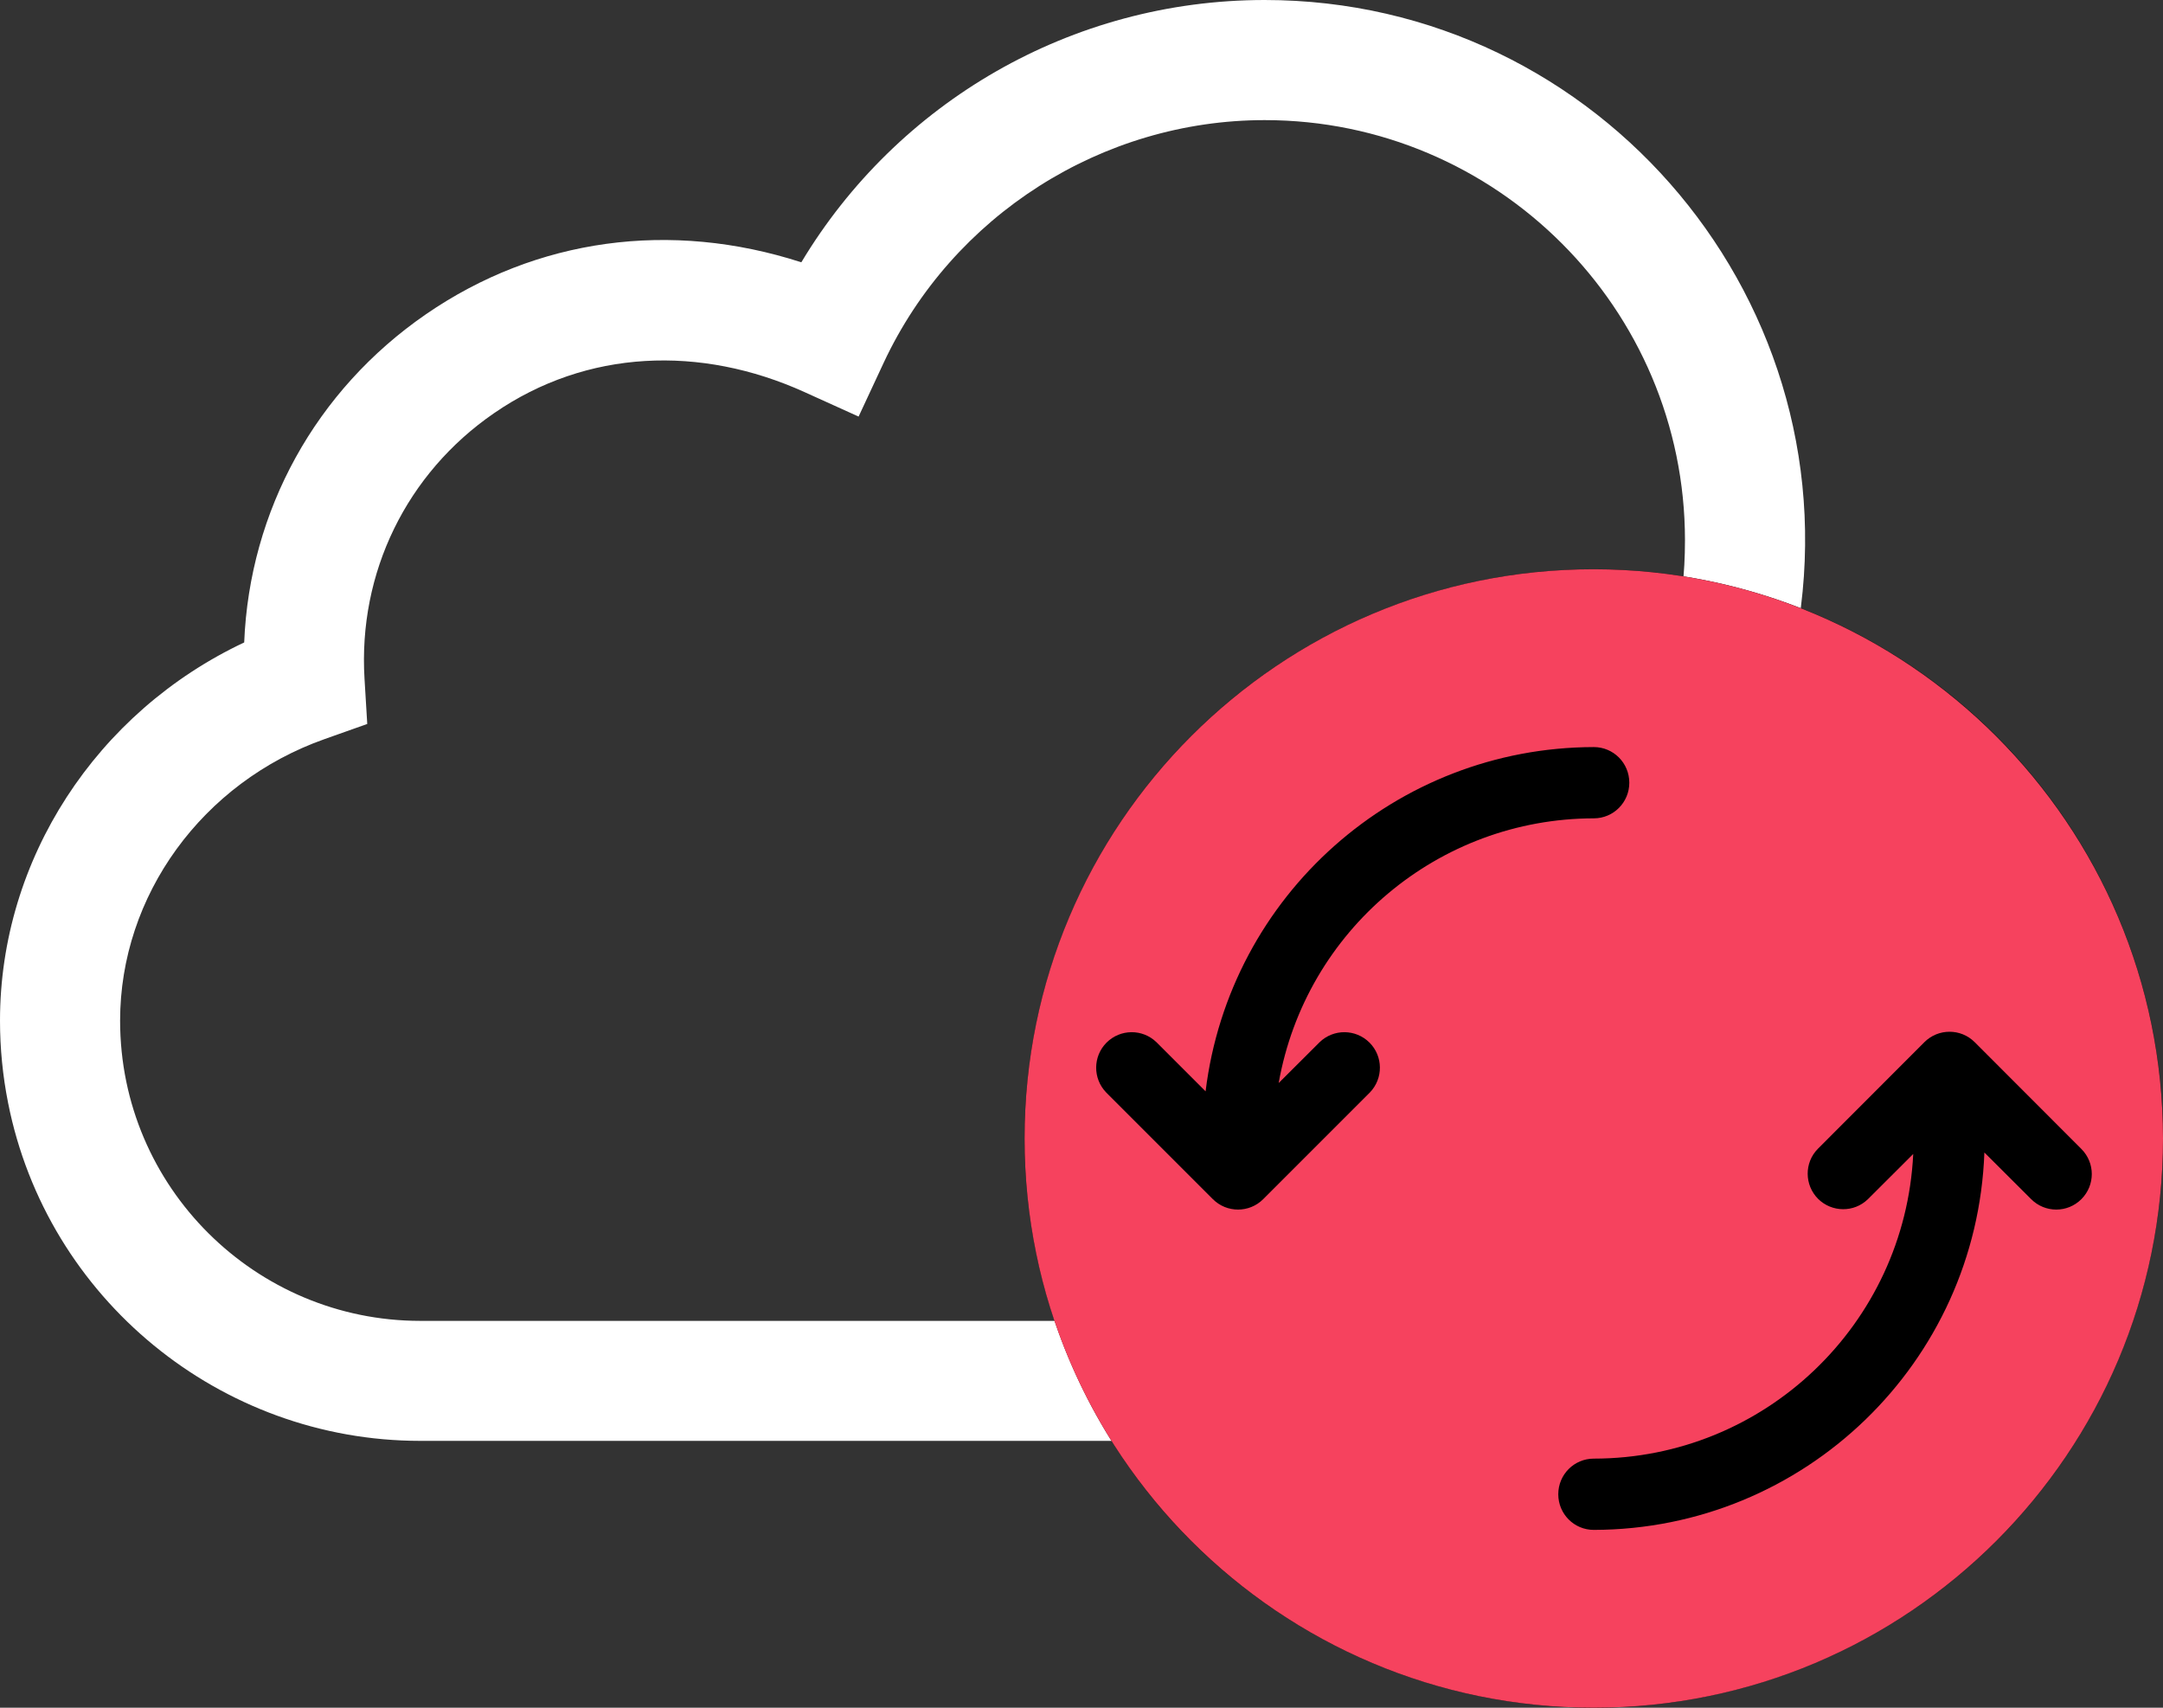 <svg width="19" height="15" viewBox="0 0 19 15" fill="none" xmlns="http://www.w3.org/2000/svg">
<rect x="0" y="0" width="19" height="15" fill="#333333" stroke="none"/>
<path d="M15.777 5.607C16.314 2.681 14.059 0 11.109 0C9.405 0 7.879 0.904 7.039 2.304C5.892 1.933 4.714 2.091 3.742 2.76C2.772 3.428 2.192 4.486 2.145 5.643C0.848 6.254 0 7.546 0 8.965C0 9.208 0.024 9.451 0.071 9.687C0.412 11.408 1.935 12.656 3.691 12.656H14.273C16.328 12.656 18 11 18 8.965C18 7.512 17.119 6.201 15.777 5.607ZM14.273 11.602H3.691C2.25 11.602 1.055 10.433 1.055 8.965C1.055 7.866 1.777 6.872 2.851 6.492L3.226 6.359L3.202 5.963C3.145 5.031 3.571 4.158 4.34 3.629C5.154 3.068 6.153 3.03 7.067 3.444L7.542 3.659L7.762 3.187C8.367 1.892 9.681 1.055 11.109 1.055C13.145 1.055 14.801 2.711 14.801 4.746C14.801 5.348 14.674 5.713 14.533 6.195C14.927 6.399 14.99 6.437 15.123 6.483C16.213 6.856 16.945 7.854 16.945 8.965C16.945 10.419 15.747 11.602 14.273 11.602Z" fill="white"/>
<circle cx="14" cy="10" r="5" fill="black"/>
<path d="M14 5C11.239 5 9 7.239 9 10C9 12.761 11.239 15 14 15C16.761 15 19 12.761 19 10C18.997 7.24 16.76 5.003 14 5ZM12.033 9.596L11.096 10.533C10.974 10.655 10.776 10.655 10.654 10.533L9.717 9.596C9.598 9.473 9.6 9.278 9.72 9.158C9.841 9.037 10.036 9.036 10.158 9.154L10.59 9.586C10.801 7.862 12.263 6.565 14 6.562C14.173 6.562 14.312 6.702 14.312 6.875C14.312 7.048 14.173 7.188 14 7.188C12.636 7.19 11.47 8.17 11.232 9.513L11.592 9.154C11.714 9.036 11.909 9.037 12.03 9.158C12.15 9.278 12.152 9.473 12.033 9.596ZM18.283 10.533C18.161 10.655 17.964 10.655 17.842 10.533L17.431 10.123C17.364 11.971 15.849 13.434 14 13.438C13.827 13.438 13.688 13.298 13.688 13.125C13.688 12.952 13.827 12.812 14 12.812C15.499 12.811 16.733 11.633 16.806 10.136L16.408 10.533C16.286 10.652 16.091 10.65 15.97 10.53C15.85 10.409 15.848 10.214 15.967 10.092L16.904 9.154C17.026 9.032 17.224 9.032 17.346 9.154L18.283 10.092C18.405 10.214 18.405 10.411 18.283 10.533Z" fill="#F6425E"/>
</svg>
